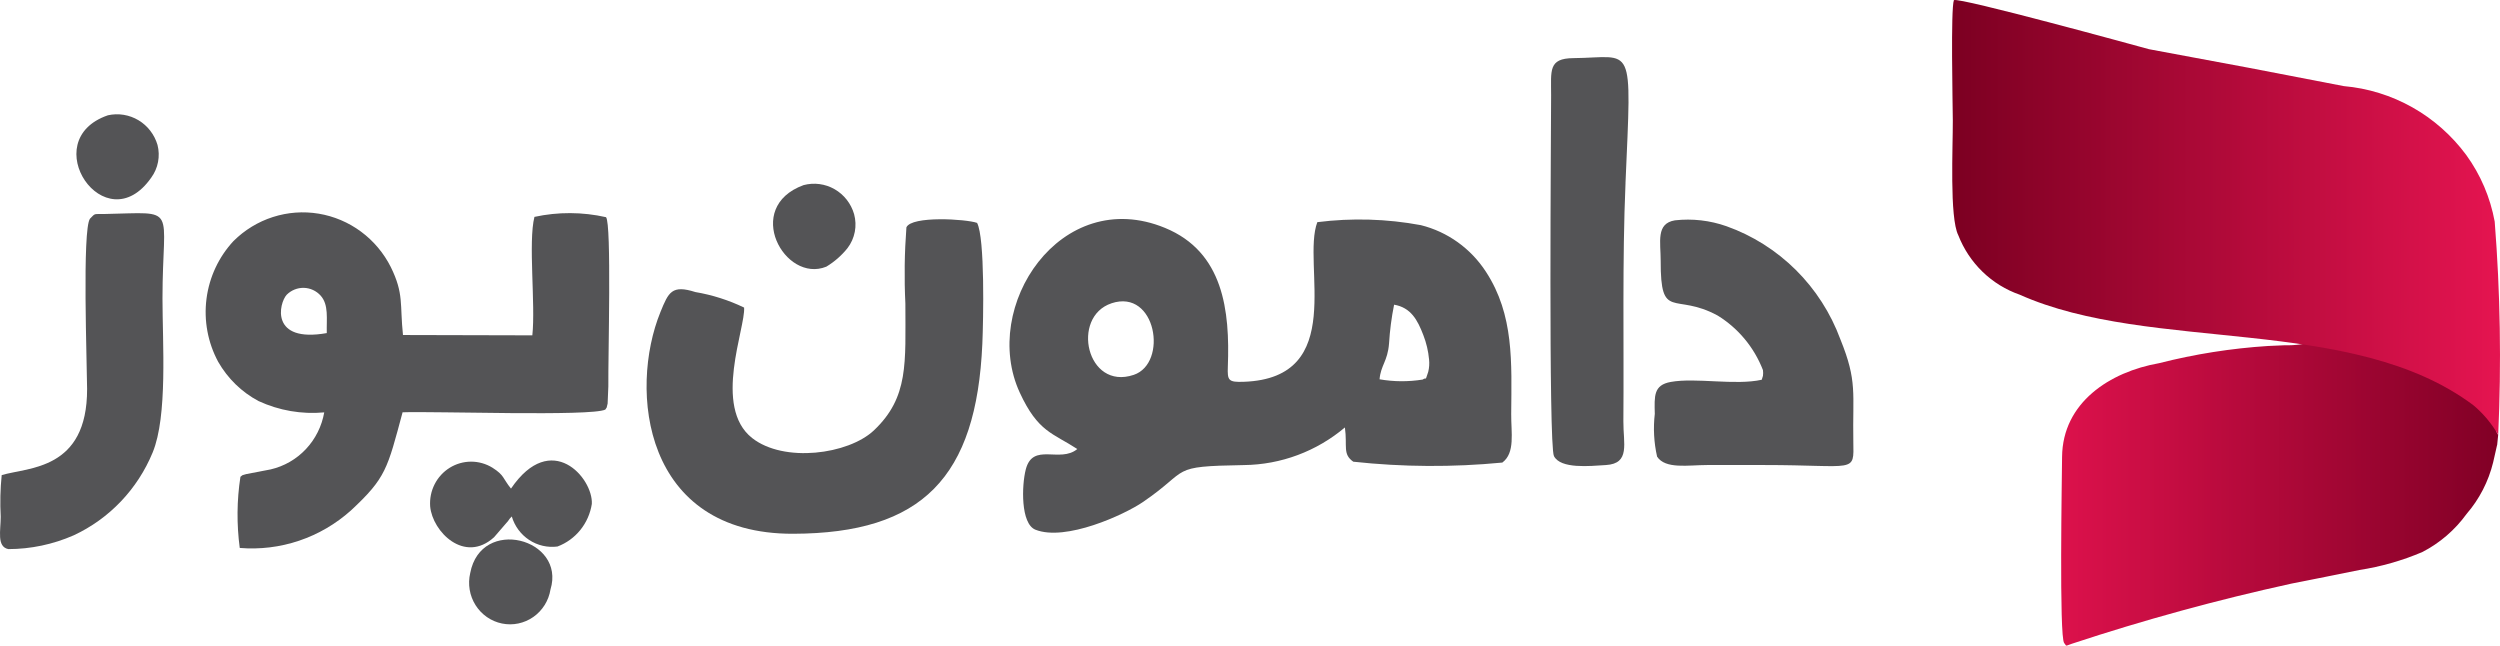 <svg width="182" height="47" viewBox="0 0 182 47" fill="none" xmlns="http://www.w3.org/2000/svg">
<path fill-rule="evenodd" clip-rule="evenodd" d="M181.792 32.406L181.868 31.658C181.377 31.019 182.069 30.123 181.079 29.381C178.707 27.774 176.104 26.55 173.362 25.754L172.555 25.68C172.061 25.189 170.801 25.133 170.033 24.998C169.574 24.883 169.104 24.82 168.631 24.81C167.883 25.048 167.101 25.157 166.318 25.135L165.11 25.188C162.435 25.359 159.78 25.778 157.18 26.44C153.589 27.073 150.154 29.311 150.119 33.264C150.109 34.676 149.902 46.424 150.273 46.813C150.48 47.064 150.315 47.041 150.82 46.869C156.076 45.132 161.417 43.669 166.82 42.486C168.475 42.162 170.09 41.835 171.751 41.498C173.33 41.255 174.874 40.815 176.346 40.188C177.618 39.533 178.72 38.584 179.564 37.418C180.498 36.339 181.163 35.047 181.503 33.653L181.785 32.407L181.792 32.406Z" fill="url(#paint0_linear_1_227)"/>
<path fill-rule="evenodd" clip-rule="evenodd" d="M156.445 3.581C155.583 3.345 142.634 -0.212 142.244 0.01C142.005 0.655 142.156 7.501 142.165 8.774C142.175 10.65 141.916 15.849 142.563 17.123C142.955 18.129 143.557 19.036 144.327 19.783C145.098 20.53 146.019 21.099 147.027 21.45C156.634 25.74 171.227 22.857 180.082 29.517C180.795 30.121 181.399 30.844 181.869 31.657C182.106 26.481 182.021 21.296 181.614 16.132C181.293 14.377 180.585 12.719 179.542 11.282C178.488 9.858 177.149 8.675 175.614 7.811C174.078 6.948 172.381 6.422 170.631 6.269L163.72 4.937L156.445 3.581Z" fill="url(#paint1_linear_1_227)"/>
<path fill-rule="evenodd" clip-rule="evenodd" d="M100.431 27.62C100.515 26.597 101.018 26.308 101.122 25.012C101.179 24.061 101.302 23.115 101.49 22.181C102.716 22.39 103.2 23.3 103.62 24.399C103.841 24.966 103.981 25.562 104.036 26.169C104.068 26.471 104.048 26.776 103.975 27.071C103.711 27.851 103.896 27.402 103.572 27.632C102.531 27.8 101.471 27.794 100.433 27.613L100.431 27.62ZM80.915 22.079C84.178 20.994 85.053 26.447 82.534 27.291C79.096 28.444 77.944 23.069 80.915 22.081V22.079ZM95.902 16.169C94.74 19.24 98.129 27.521 90.554 27.794C89.421 27.835 89.348 27.704 89.387 26.684C89.54 22.622 89.078 18.345 84.812 16.591C77.218 13.465 71.35 22.325 74.24 28.584C75.57 31.462 76.639 31.52 78.428 32.689C77.162 33.738 75.194 32.177 74.677 34.173C74.377 35.333 74.293 38.131 75.379 38.562C77.564 39.433 81.835 37.481 83.2 36.551C86.73 34.146 85.012 33.953 90.569 33.857C93.253 33.826 95.845 32.859 97.909 31.118C98.099 32.508 97.724 33.049 98.519 33.612C102.125 34.003 105.761 34.024 109.37 33.675C110.319 32.963 110.004 31.513 110.016 30.133C110.044 26.399 110.231 22.93 108.177 19.786C107.075 18.087 105.382 16.874 103.435 16.39C100.951 15.928 98.411 15.856 95.905 16.173L95.902 16.169Z" fill="#545456"/>
<path fill-rule="evenodd" clip-rule="evenodd" d="M134.922 32.148C134.86 28.588 135.231 27.788 133.979 24.701C133.275 22.797 132.168 21.074 130.736 19.651C129.303 18.229 127.581 17.143 125.69 16.47C124.486 16.046 123.204 15.899 121.937 16.04C120.538 16.27 120.9 17.609 120.898 18.991C120.888 23.415 121.889 21.257 125.043 22.971C126.542 23.893 127.701 25.288 128.343 26.943C128.362 27.082 128.362 27.223 128.343 27.363L128.254 27.646C126.314 28.074 123.456 27.475 121.631 27.805C120.376 28.033 120.437 28.818 120.469 30.13C120.348 31.171 120.405 32.226 120.638 33.247C121.25 34.168 122.889 33.856 124.281 33.854H128.429C135.14 33.854 134.961 34.499 134.922 32.148Z" fill="#545456"/>
<path fill-rule="evenodd" clip-rule="evenodd" d="M118.336 13.327C118.785 2.861 118.972 4.192 114.532 4.232C112.704 4.25 112.923 5.135 112.921 6.931C112.921 8.921 112.723 32.417 113.128 33.204C113.617 34.153 115.727 33.929 116.909 33.856C118.703 33.747 118.168 32.29 118.182 30.677C118.229 24.959 118.096 18.966 118.338 13.325L118.336 13.327Z" fill="#545456"/>
<path fill-rule="evenodd" clip-rule="evenodd" d="M23.789 24.249C19.643 24.984 20.305 22.071 20.873 21.456C21.038 21.292 21.232 21.164 21.447 21.078C21.66 20.992 21.889 20.95 22.12 20.956C22.35 20.962 22.576 21.014 22.786 21.111C22.996 21.207 23.184 21.346 23.34 21.518C23.942 22.188 23.764 23.185 23.789 24.249ZM29.337 24.389C29.1 22.139 29.413 21.398 28.451 19.442C27.937 18.421 27.194 17.538 26.282 16.863C25.37 16.188 24.314 15.74 23.2 15.555C22.086 15.37 20.945 15.454 19.868 15.799C18.792 16.144 17.81 16.742 17.003 17.543C15.925 18.7 15.235 20.174 15.033 21.753C14.831 23.332 15.128 24.936 15.88 26.334C16.574 27.552 17.594 28.545 18.823 29.198C20.319 29.889 21.967 30.173 23.604 30.022C23.428 31.027 22.964 31.956 22.27 32.695C21.576 33.433 20.682 33.947 19.702 34.173L17.925 34.514C17.561 34.622 17.718 34.547 17.503 34.711C17.24 36.426 17.224 38.17 17.454 39.89C18.915 40.011 20.385 39.832 21.776 39.363C23.167 38.894 24.45 38.145 25.549 37.16C28.108 34.78 28.197 34.142 29.308 30.015C31.576 29.927 43.058 30.326 44.066 29.818C44.203 29.589 44.132 29.818 44.235 29.381L44.287 28.127C44.265 26.023 44.531 16.279 44.119 15.811C42.403 15.424 40.625 15.416 38.907 15.789C38.444 17.608 38.996 22.151 38.754 24.413L29.357 24.389H29.337Z" fill="#545456"/>
<path fill-rule="evenodd" clip-rule="evenodd" d="M71.133 16.227C70.33 15.942 66.364 15.7 65.987 16.55C65.847 18.395 65.822 20.247 65.911 22.095C65.911 26.424 66.17 28.918 63.62 31.332C61.755 33.091 57.063 33.709 54.753 31.887C51.88 29.618 54.282 23.869 54.171 22.391C53.046 21.85 51.853 21.47 50.625 21.262C48.907 20.716 48.67 21.27 48.081 22.715C45.768 28.396 46.814 38.892 57.745 38.858C67.142 38.829 71.088 34.763 71.515 25.022C71.591 23.289 71.708 17.314 71.132 16.227H71.133Z" fill="#545456"/>
<path fill-rule="evenodd" clip-rule="evenodd" d="M0.124 34.584C0.021 35.593 -0.002 36.608 0.053 37.621C0.053 38.621 -0.253 39.798 0.606 39.975C2.241 39.973 3.858 39.632 5.359 38.974C7.957 37.769 10.012 35.614 11.114 32.94C12.213 30.275 11.829 24.966 11.829 21.73C11.829 14.88 13.068 15.472 7.609 15.579C6.793 15.597 6.966 15.499 6.551 15.921C5.978 16.712 6.334 26.482 6.341 28.311C6.359 34.245 2.044 34.011 0.12 34.588L0.124 34.584Z" fill="#545456"/>
<path fill-rule="evenodd" clip-rule="evenodd" d="M37.256 37.592C37.464 38.299 37.914 38.907 38.523 39.309C39.133 39.711 39.864 39.88 40.585 39.786C41.236 39.542 41.81 39.126 42.25 38.581C42.689 38.036 42.977 37.382 43.085 36.686C43.186 34.809 40.139 31.258 37.2 35.57C36.583 34.806 36.731 34.611 35.855 34.052C35.386 33.762 34.847 33.608 34.297 33.608C33.747 33.609 33.208 33.763 32.739 34.054C32.27 34.345 31.889 34.761 31.638 35.258C31.387 35.754 31.276 36.311 31.316 36.867C31.484 38.715 33.823 41.06 35.968 39.11L36.985 37.931C37.063 37.805 37.158 37.69 37.268 37.59L37.256 37.592Z" fill="#545456"/>
<path fill-rule="evenodd" clip-rule="evenodd" d="M40.075 42.916C41.205 39.204 35.017 37.563 34.231 41.722C34.139 42.118 34.125 42.528 34.192 42.929C34.258 43.33 34.404 43.712 34.62 44.055C34.836 44.397 35.117 44.692 35.448 44.922C35.778 45.152 36.151 45.311 36.544 45.391C36.937 45.472 37.341 45.471 37.733 45.389C38.126 45.307 38.498 45.146 38.827 44.915C39.157 44.684 39.437 44.388 39.652 44.044C39.866 43.701 40.01 43.318 40.075 42.916Z" fill="#545456"/>
<path fill-rule="evenodd" clip-rule="evenodd" d="M58.497 13.477C54.074 15.1 57.122 20.643 60.155 19.414C60.745 19.06 61.268 18.602 61.7 18.062C61.964 17.716 62.144 17.313 62.228 16.884C62.311 16.455 62.294 16.012 62.179 15.591C61.957 14.822 61.449 14.17 60.761 13.775C60.074 13.38 59.261 13.274 58.497 13.477Z" fill="#545456"/>
<path fill-rule="evenodd" clip-rule="evenodd" d="M7.859 8.392C2.551 10.211 7.652 17.741 11.013 12.928C11.258 12.591 11.427 12.203 11.505 11.792C11.584 11.381 11.571 10.957 11.467 10.552C11.245 9.796 10.75 9.154 10.081 8.753C9.412 8.353 8.618 8.224 7.859 8.392Z" fill="#545456"/>
<defs>
<linearGradient id="paint0_linear_1_227" x1="150.37" y1="35.794" x2="181.486" y2="35.794" gradientUnits="userSpaceOnUse">
<stop stop-color="#DB114B"/>
<stop offset="1" stop-color="#820026"/>
</linearGradient>
<linearGradient id="paint1_linear_1_227" x1="142.509" y1="15.987" x2="181.641" y2="15.987" gradientUnits="userSpaceOnUse">
<stop stop-color="#7D0022"/>
<stop offset="1" stop-color="#E41450"/>
</linearGradient>
</defs>
</svg>
